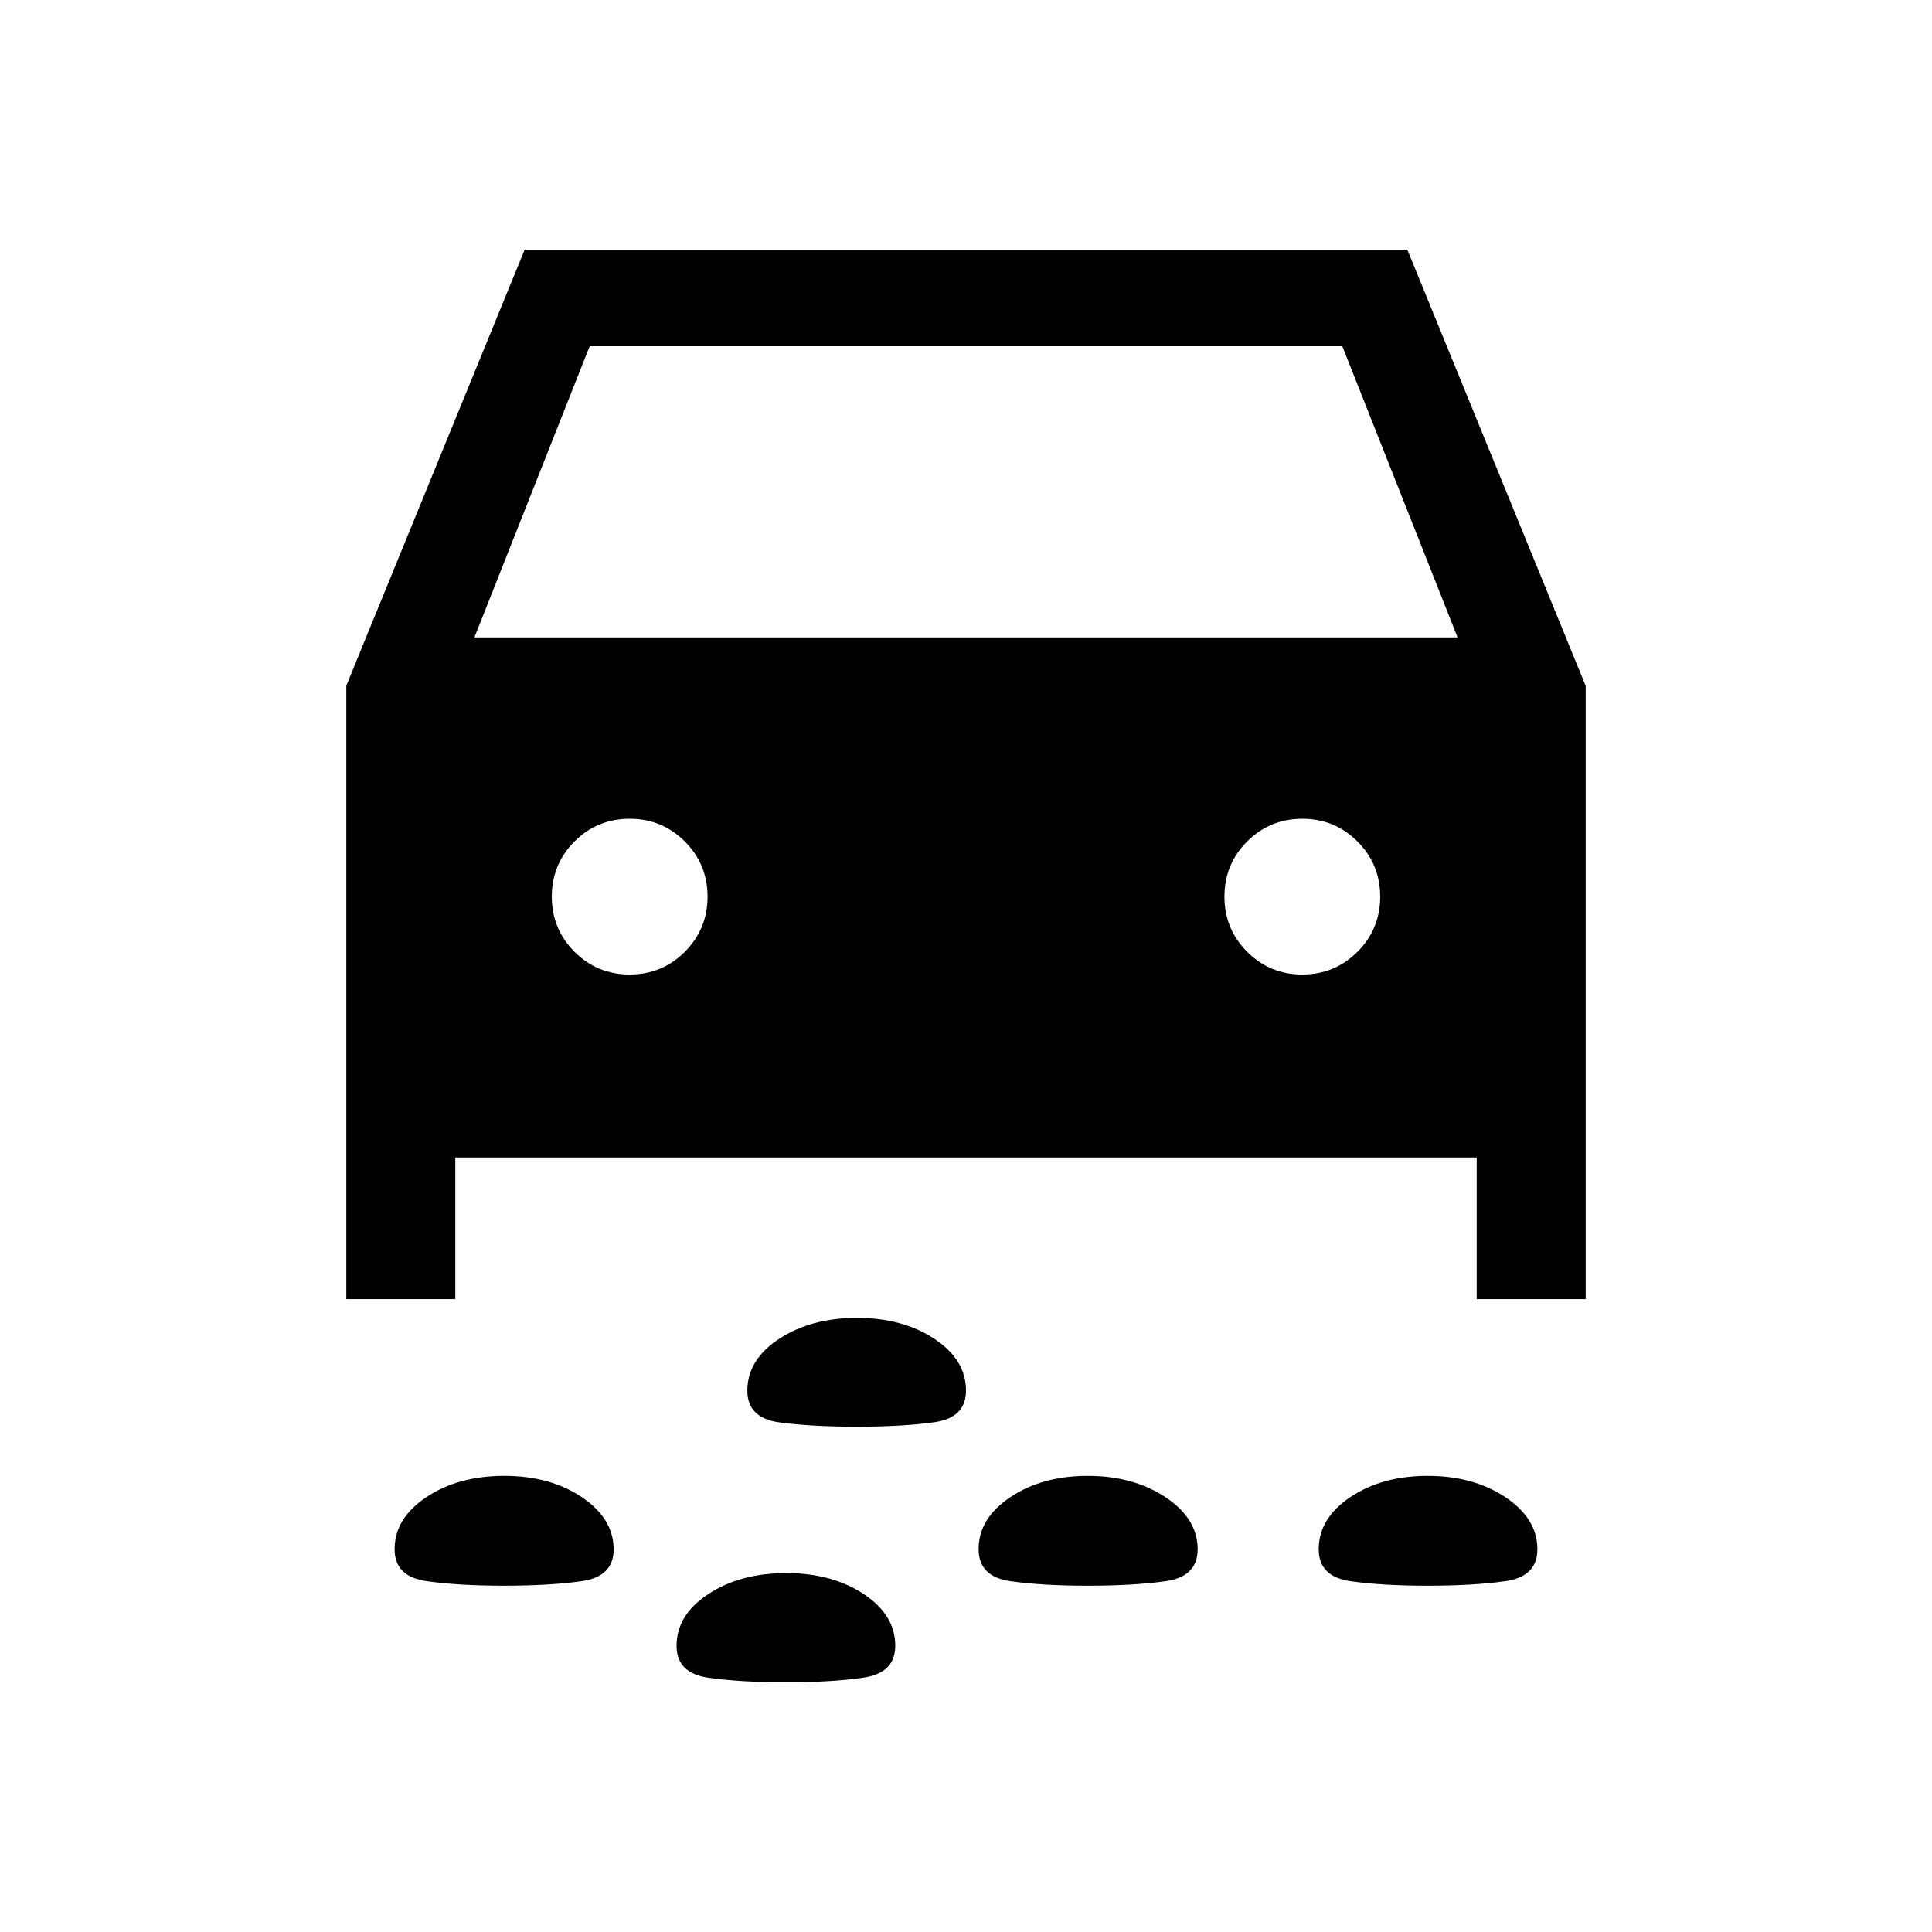 <svg xmlns="http://www.w3.org/2000/svg" height="20" viewBox="0 -960 960 960" width="20"><path d="M425.76-251.08q-22.61 0-38.51-2.15-15.9-2.16-15.9-15.76 0-15.43 15.88-25.8 15.89-10.36 38.58-10.36 22.69 0 38.44 10.38Q480-284.39 480-269.04q0 13.54-15.82 15.75-15.82 2.21-38.42 2.21Zm283.64 79q-22.82 0-38.48-2.26-15.65-2.27-15.65-15.85 0-15.39 15.74-25.93 15.74-10.53 38.42-10.53t38.59 10.61q15.9 10.62 15.9 25.85 0 13.58-15.84 15.85-15.85 2.26-38.68 2.26Zm-168.9 0q-22.75 0-38.49-2.25-15.74-2.25-15.74-15.94 0-15.31 15.83-25.85 15.82-10.53 38.43-10.53t38.6 10.61q15.98 10.62 15.98 25.85 0 13.63-15.92 15.87-15.93 2.24-38.69 2.24Zm-289.96 0q-22.65 0-38.56-2.26-15.9-2.27-15.9-15.85 0-15.39 15.84-25.93 15.85-10.53 38.65-10.53 22.81 0 38.58 10.61 15.77 10.62 15.77 25.94 0 13.52-15.86 15.77t-38.52 2.25Zm140.06 48q-22.6 0-38.5-2.25-15.91-2.25-15.91-15.86 0-15.42 15.85-25.79 15.84-10.37 38.59-10.37 22.75 0 38.48 10.38 15.74 10.39 15.74 25.73 0 13.55-15.83 15.85-15.82 2.31-38.42 2.31ZM226.23-384.85v70.39h-54.15v-304.85l88.61-216.61h438.62l88.61 216.71v304.75h-54.15v-70.39H226.23Zm9.5-258.42h488.54L667-787.96H293l-57.27 144.69Zm77.15 167.5q16.12 0 27.41-11.28 11.29-11.29 11.29-27.41t-11.29-27.4q-11.28-11.29-27.4-11.29-16.12 0-27.41 11.28t-11.29 27.4q0 16.12 11.29 27.41 11.28 11.29 27.4 11.29Zm334.23 0q16.12 0 27.41-11.28 11.29-11.29 11.29-27.41t-11.29-27.4q-11.28-11.29-27.4-11.29-16.12 0-27.41 11.28t-11.29 27.4q0 16.12 11.29 27.41 11.28 11.29 27.4 11.29Z"/></svg>